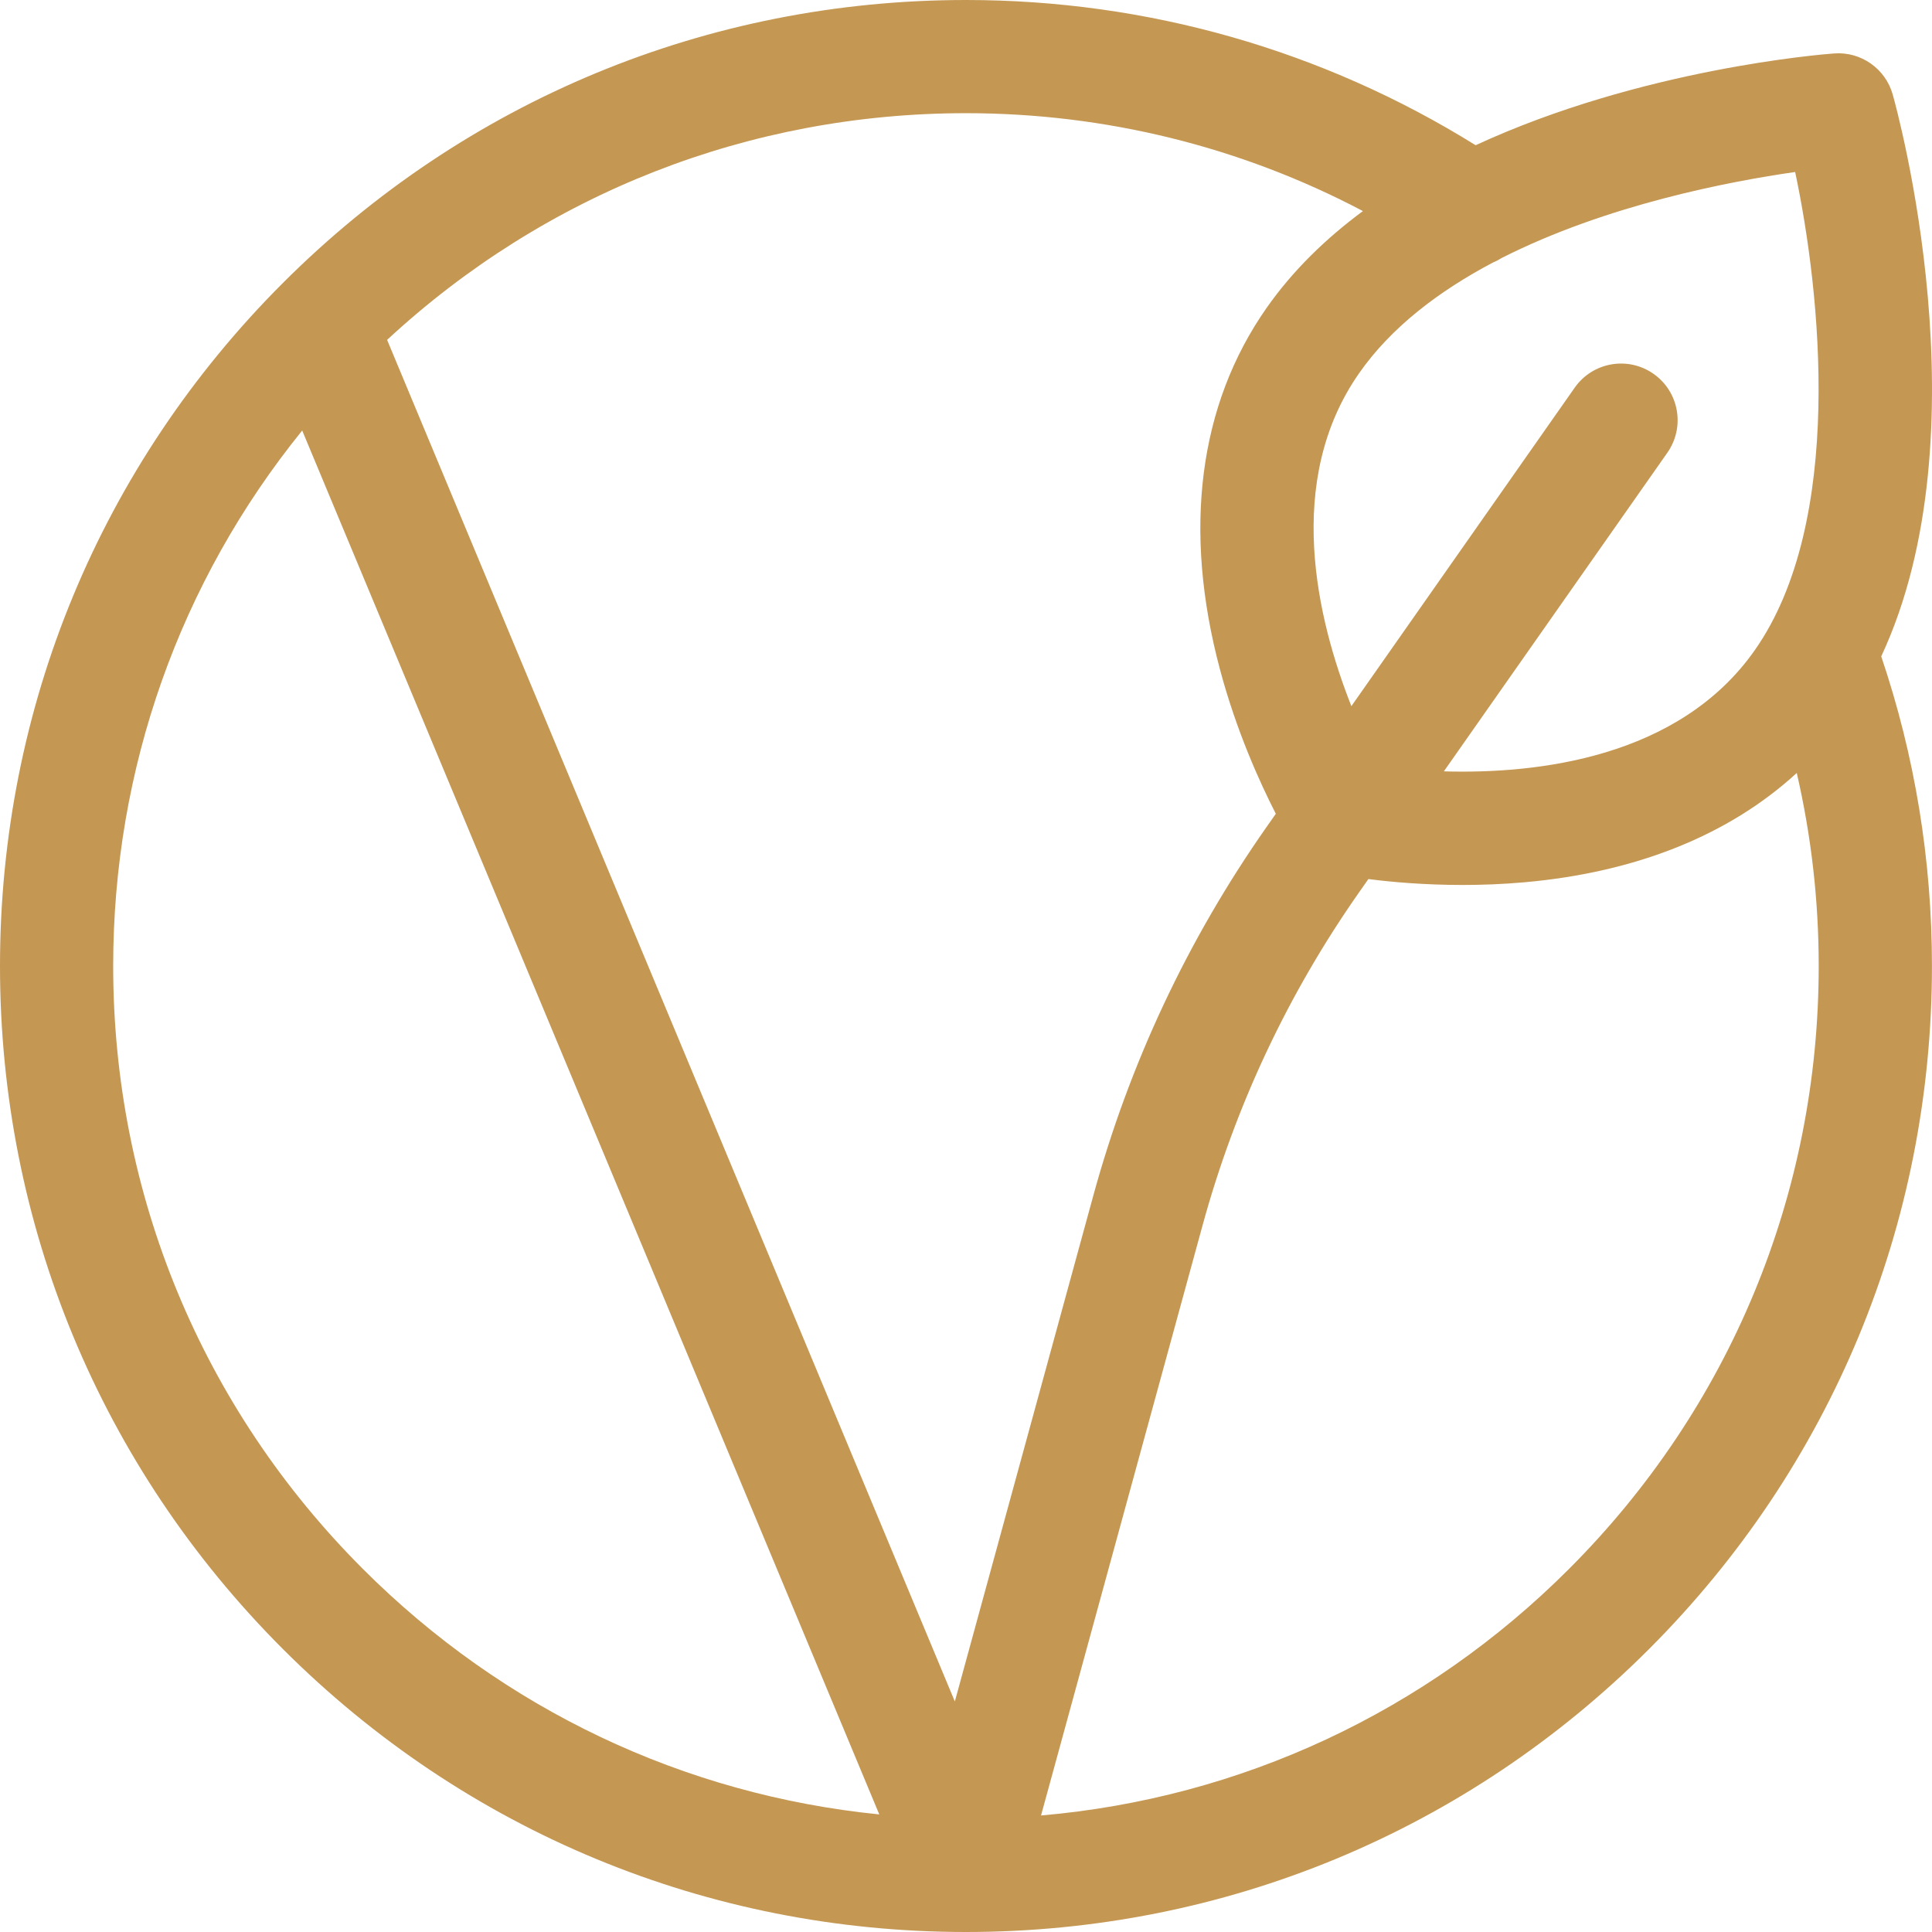 <svg width="36" height="36" viewBox="0 0 36 36" fill="none" xmlns="http://www.w3.org/2000/svg">
<g fill="#C49753">

<path d="M35.268 1.761C35.132 1.278 34.675 0.958 34.175 0.996C33.966 1.011 30.577 1.281 27.496 2.706C24.648 0.934 21.378 0 17.999 0C13.191 0 8.672 1.873 5.272 5.272C1.872 8.672 0 13.192 0 18C0 22.808 1.872 27.328 5.272 30.728C8.672 34.127 13.191 36 17.999 36C22.807 36 27.327 34.127 30.727 30.728C34.126 27.328 35.999 22.808 35.999 18C35.999 16.023 35.681 14.085 35.054 12.231C37.005 8.049 35.346 2.037 35.268 1.761ZM32.7 12.112C31.288 14.128 28.637 14.424 26.904 14.373L31.069 8.435C31.403 7.958 31.288 7.3 30.811 6.966C30.334 6.631 29.676 6.747 29.342 7.224L25.181 13.158C24.543 11.546 23.919 8.962 25.328 6.95C25.93 6.089 26.825 5.417 27.818 4.892C27.877 4.868 27.932 4.839 27.986 4.805C29.937 3.817 32.224 3.38 33.45 3.205C33.927 5.453 34.377 9.718 32.7 12.112ZM25.396 3.933C24.707 4.443 24.089 5.04 23.6 5.739C22.336 7.543 22.037 9.873 22.733 12.476C23.038 13.619 23.472 14.575 23.773 15.164L23.6 15.41C22.133 17.503 21.047 19.813 20.372 22.279L17.792 31.705L7.213 6.333C10.157 3.605 13.963 2.109 17.999 2.109C20.599 2.109 23.126 2.736 25.396 3.933ZM2.109 18C2.109 14.324 3.35 10.839 5.631 8.022L16.384 33.809C12.75 33.445 9.38 31.853 6.763 29.236C3.762 26.235 2.109 22.244 2.109 18ZM29.235 29.236C26.566 31.905 23.114 33.507 19.398 33.829L22.407 22.836C23.017 20.607 24 18.515 25.328 16.622L25.498 16.38C25.933 16.436 26.545 16.49 27.255 16.49C27.612 16.49 27.996 16.476 28.394 16.441C30.49 16.257 32.22 15.559 33.48 14.403C33.751 15.576 33.889 16.779 33.889 18C33.889 22.244 32.236 26.235 29.235 29.236Z" />
</g>
</svg>
